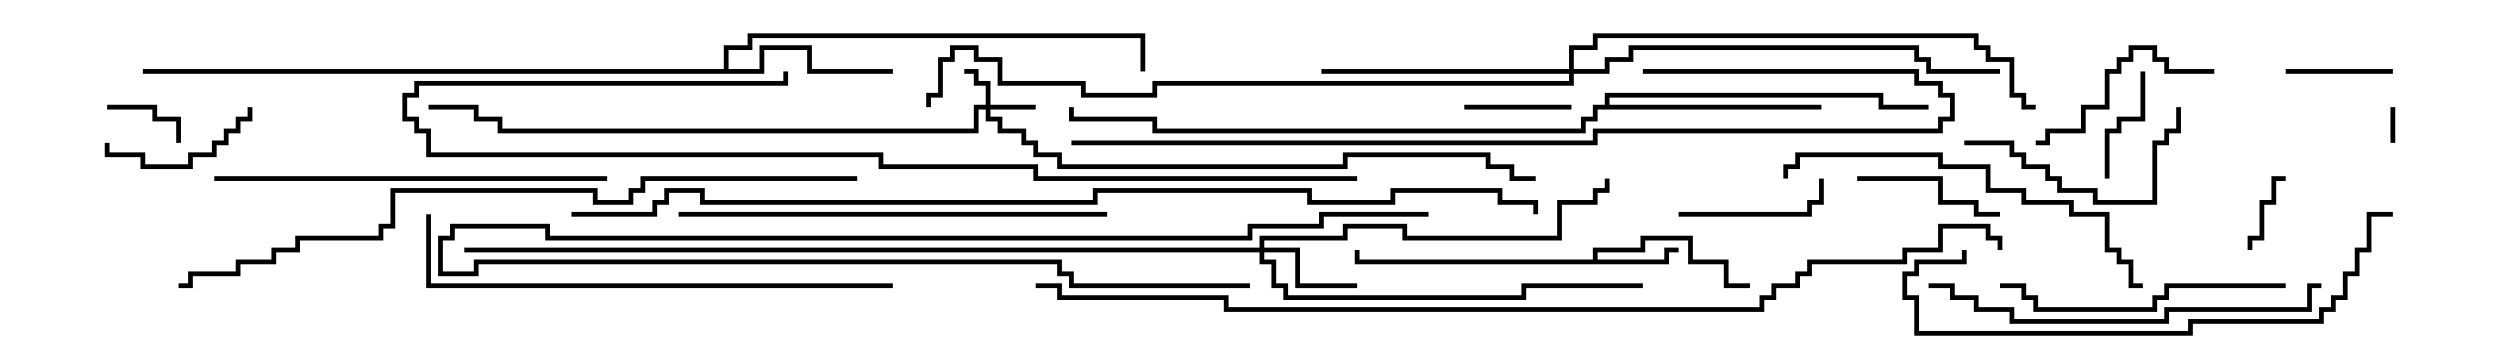 <svg version="1.1" width="105" height="15" xmlns="http://www.w3.org/2000/svg"><path d="M66.9,10.9L66.9,10.4L68.9,10.4L68.9,9.9L71.1,9.9L71.1,10.9L72.6,10.9L72.6,11.9L73.5,11.9L73.5,12.1L72.4,12.1L72.4,11.1L70.9,11.1L70.9,10.1L69.1,10.1L69.1,10.6L67.1,10.6L67.1,10.9L69.9,10.9L69.9,10.4L70.5,10.4L70.5,10.6L70.1,10.6L70.1,11.1L56.9,11.1L56.9,10.5L57.1,10.5L57.1,10.9z" stroke="none"/><path d="M30.4,2.9L30.4,1.9L31.4,1.9L31.4,1.4L48.1,1.4L48.1,3L47.9,3L47.9,1.6L31.6,1.6L31.6,2.1L30.6,2.1L30.6,2.9L31.9,2.9L31.9,1.9L34.1,1.9L34.1,2.9L37.5,2.9L37.5,3.1L33.9,3.1L33.9,2.1L32.1,2.1L32.1,3.1L6,3.1L6,2.9z" stroke="none"/><path d="M67.4,4.4L67.4,3.9L79.1,3.9L79.1,4.4L81,4.4L81,4.6L78.9,4.6L78.9,4.1L67.6,4.1L67.6,4.4L76.5,4.4L76.5,4.6L67.1,4.6L67.1,5.1L66.6,5.1L66.6,5.6L48.4,5.6L48.4,5.1L44.9,5.1L44.9,4.5L45.1,4.5L45.1,4.9L48.6,4.9L48.6,5.4L66.4,5.4L66.4,4.9L66.9,4.9L66.9,4.4z" stroke="none"/><path d="M41.4,4.4L41.4,3.6L40.9,3.6L40.9,3.1L40.5,3.1L40.5,2.9L41.1,2.9L41.1,3.4L41.6,3.4L41.6,4.4L43.5,4.4L43.5,4.6L41.6,4.6L41.6,4.9L42.1,4.9L42.1,5.4L43.1,5.4L43.1,5.9L43.6,5.9L43.6,6.4L44.6,6.4L44.6,6.9L56.4,6.9L56.4,6.4L62.6,6.4L62.6,6.9L63.6,6.9L63.6,7.4L64.5,7.4L64.5,7.6L63.4,7.6L63.4,7.1L62.4,7.1L62.4,6.6L56.6,6.6L56.6,7.1L44.4,7.1L44.4,6.6L43.4,6.6L43.4,6.1L42.9,6.1L42.9,5.6L41.9,5.6L41.9,5.1L41.4,5.1L41.4,4.6L41.1,4.6L41.1,5.6L20.9,5.6L20.9,5.1L19.9,5.1L19.9,4.6L18,4.6L18,4.4L20.1,4.4L20.1,4.9L21.1,4.9L21.1,5.4L40.9,5.4L40.9,4.4z" stroke="none"/><path d="M52.9,10.4L52.9,9.9L56.4,9.9L56.4,9.4L59.1,9.4L59.1,9.9L65.4,9.9L65.4,8.4L66.9,8.4L66.9,7.9L67.4,7.9L67.4,7.5L67.6,7.5L67.6,8.1L67.1,8.1L67.1,8.6L65.6,8.6L65.6,10.1L58.9,10.1L58.9,9.6L56.6,9.6L56.6,10.1L53.1,10.1L53.1,10.4L54.6,10.4L54.6,11.9L57,11.9L57,12.1L54.4,12.1L54.4,10.6L53.1,10.6L53.1,10.9L53.6,10.9L53.6,11.9L54.1,11.9L54.1,12.4L63.9,12.4L63.9,11.9L69,11.9L69,12.1L64.1,12.1L64.1,12.6L53.9,12.6L53.9,12.1L53.4,12.1L53.4,11.1L52.9,11.1L52.9,10.6L19.5,10.6L19.5,10.4z" stroke="none"/><path d="M65.9,2.9L65.9,1.9L66.9,1.9L66.9,1.4L83.1,1.4L83.1,1.9L83.6,1.9L83.6,2.4L84.6,2.4L84.6,3.9L85.1,3.9L85.1,4.4L85.5,4.4L85.5,4.6L84.9,4.6L84.9,4.1L84.4,4.1L84.4,2.6L83.4,2.6L83.4,2.1L82.9,2.1L82.9,1.6L67.1,1.6L67.1,2.1L66.1,2.1L66.1,2.9L67.4,2.9L67.4,2.4L68.4,2.4L68.4,1.9L80.6,1.9L80.6,2.4L81.1,2.4L81.1,2.9L84,2.9L84,3.1L80.9,3.1L80.9,2.6L80.4,2.6L80.4,2.1L68.6,2.1L68.6,2.6L67.6,2.6L67.6,3.1L66.1,3.1L66.1,3.6L48.6,3.6L48.6,4.1L45.4,4.1L45.4,3.6L41.9,3.6L41.9,2.6L40.9,2.6L40.9,2.1L40.1,2.1L40.1,2.6L39.6,2.6L39.6,4.1L39.1,4.1L39.1,4.5L38.9,4.5L38.9,3.9L39.4,3.9L39.4,2.4L39.9,2.4L39.9,1.9L41.1,1.9L41.1,2.4L42.1,2.4L42.1,3.4L45.6,3.4L45.6,3.9L48.4,3.9L48.4,3.4L65.9,3.4L65.9,3.1L55.5,3.1L55.5,2.9z" stroke="none"/><path d="M100.6,6L100.4,6L100.4,4.5L100.6,4.5z" stroke="none"/><path d="M94.6,10.5L94.4,10.5L94.4,9.9L94.9,9.9L94.9,8.4L95.4,8.4L95.4,7.4L96,7.4L96,7.6L95.6,7.6L95.6,8.6L95.1,8.6L95.1,10.1L94.6,10.1z" stroke="none"/><path d="M4.5,4.6L4.5,4.4L6.6,4.4L6.6,4.9L7.6,4.9L7.6,6L7.4,6L7.4,5.1L6.4,5.1L6.4,4.6z" stroke="none"/><path d="M96,3.1L96,2.9L100.5,2.9L100.5,3.1z" stroke="none"/><path d="M61.5,4.6L61.5,4.4L66,4.4L66,4.6z" stroke="none"/><path d="M89.9,3L90.1,3L90.1,5.1L89.1,5.1L89.1,5.6L88.6,5.6L88.6,7.5L88.4,7.5L88.4,5.4L88.9,5.4L88.9,4.9L89.9,4.9z" stroke="none"/><path d="M70.5,9.1L70.5,8.9L75.9,8.9L75.9,8.4L76.4,8.4L76.4,7.5L76.6,7.5L76.6,8.6L76.1,8.6L76.1,9.1z" stroke="none"/><path d="M84,8.9L84,9.1L82.9,9.1L82.9,8.6L81.4,8.6L81.4,7.6L78,7.6L78,7.4L81.6,7.4L81.6,8.4L83.1,8.4L83.1,8.9z" stroke="none"/><path d="M10.4,4.5L10.6,4.5L10.6,5.1L10.1,5.1L10.1,5.6L9.6,5.6L9.6,6.1L9.1,6.1L9.1,6.6L8.1,6.6L8.1,7.1L5.9,7.1L5.9,6.6L4.4,6.6L4.4,6L4.6,6L4.6,6.4L6.1,6.4L6.1,6.9L7.9,6.9L7.9,6.4L8.9,6.4L8.9,5.9L9.4,5.9L9.4,5.4L9.9,5.4L9.9,4.9L10.4,4.9z" stroke="none"/><path d="M52.5,11.9L52.5,12.1L44.9,12.1L44.9,11.6L44.4,11.6L44.4,11.1L20.1,11.1L20.1,11.6L18.4,11.6L18.4,9.9L18.9,9.9L18.9,9.4L23.1,9.4L23.1,9.9L52.4,9.9L52.4,9.4L55.4,9.4L55.4,8.9L60,8.9L60,9.1L55.6,9.1L55.6,9.6L52.6,9.6L52.6,10.1L22.9,10.1L22.9,9.6L19.1,9.6L19.1,10.1L18.6,10.1L18.6,11.4L19.9,11.4L19.9,10.9L44.6,10.9L44.6,11.4L45.1,11.4L45.1,11.9z" stroke="none"/><path d="M93,2.9L93,3.1L90.9,3.1L90.9,2.6L90.4,2.6L90.4,2.1L89.6,2.1L89.6,2.6L89.1,2.6L89.1,3.1L88.6,3.1L88.6,4.6L87.6,4.6L87.6,5.6L86.1,5.6L86.1,6.1L85.5,6.1L85.5,5.9L85.9,5.9L85.9,5.4L87.4,5.4L87.4,4.4L88.4,4.4L88.4,2.9L88.9,2.9L88.9,2.4L89.4,2.4L89.4,1.9L90.6,1.9L90.6,2.4L91.1,2.4L91.1,2.9z" stroke="none"/><path d="M82.5,6.1L82.5,5.9L84.6,5.9L84.6,6.4L85.1,6.4L85.1,6.9L86.1,6.9L86.1,7.4L86.6,7.4L86.6,7.9L88.1,7.9L88.1,8.4L90.4,8.4L90.4,5.9L90.9,5.9L90.9,5.4L91.4,5.4L91.4,4.5L91.6,4.5L91.6,5.6L91.1,5.6L91.1,6.1L90.6,6.1L90.6,8.6L87.9,8.6L87.9,8.1L86.4,8.1L86.4,7.6L85.9,7.6L85.9,7.1L84.9,7.1L84.9,6.6L84.4,6.6L84.4,6.1z" stroke="none"/><path d="M96,11.9L96,12.1L91.1,12.1L91.1,12.6L90.6,12.6L90.6,13.1L85.4,13.1L85.4,12.6L84.9,12.6L84.9,12.1L84,12.1L84,11.9L85.1,11.9L85.1,12.4L85.6,12.4L85.6,12.9L90.4,12.9L90.4,12.4L90.9,12.4L90.9,11.9z" stroke="none"/><path d="M75.1,7.5L74.9,7.5L74.9,6.9L75.4,6.9L75.4,6.4L81.6,6.4L81.6,6.9L83.6,6.9L83.6,7.9L85.1,7.9L85.1,8.4L87.1,8.4L87.1,8.9L88.6,8.9L88.6,10.4L89.1,10.4L89.1,10.9L89.6,10.9L89.6,11.9L90,11.9L90,12.1L89.4,12.1L89.4,11.1L88.9,11.1L88.9,10.6L88.4,10.6L88.4,9.1L86.9,9.1L86.9,8.6L84.9,8.6L84.9,8.1L83.4,8.1L83.4,7.1L81.4,7.1L81.4,6.6L75.6,6.6L75.6,7.1L75.1,7.1z" stroke="none"/><path d="M9,7.6L9,7.4L25.5,7.4L25.5,7.6z" stroke="none"/><path d="M97.5,11.9L97.5,12.1L97.1,12.1L97.1,13.1L91.1,13.1L91.1,13.6L84.4,13.6L84.4,13.1L82.9,13.1L82.9,12.6L81.9,12.6L81.9,12.1L81,12.1L81,11.9L82.1,11.9L82.1,12.4L83.1,12.4L83.1,12.9L84.6,12.9L84.6,13.4L90.9,13.4L90.9,12.9L96.9,12.9L96.9,11.9z" stroke="none"/><path d="M28.5,9.1L28.5,8.9L46.5,8.9L46.5,9.1z" stroke="none"/><path d="M100.5,8.9L100.5,9.1L99.6,9.1L99.6,10.6L99.1,10.6L99.1,11.6L98.6,11.6L98.6,12.6L98.1,12.6L98.1,13.1L97.6,13.1L97.6,13.6L92.1,13.6L92.1,14.1L80.4,14.1L80.4,12.6L79.9,12.6L79.9,11.4L80.4,11.4L80.4,10.9L82.4,10.9L82.4,10.5L82.6,10.5L82.6,11.1L80.6,11.1L80.6,11.6L80.1,11.6L80.1,12.4L80.6,12.4L80.6,13.9L91.9,13.9L91.9,13.4L97.4,13.4L97.4,12.9L97.9,12.9L97.9,12.4L98.4,12.4L98.4,11.4L98.9,11.4L98.9,10.4L99.4,10.4L99.4,8.9z" stroke="none"/><path d="M17.9,9L18.1,9L18.1,11.9L37.5,11.9L37.5,12.1L17.9,12.1z" stroke="none"/><path d="M69,3.1L69,2.9L80.6,2.9L80.6,3.4L81.6,3.4L81.6,3.9L82.1,3.9L82.1,5.1L81.6,5.1L81.6,5.6L67.1,5.6L67.1,6.1L45,6.1L45,5.9L66.9,5.9L66.9,5.4L81.4,5.4L81.4,4.9L81.9,4.9L81.9,4.1L81.4,4.1L81.4,3.6L80.4,3.6L80.4,3.1z" stroke="none"/><path d="M57,7.4L57,7.6L43.4,7.6L43.4,7.1L36.9,7.1L36.9,6.6L17.9,6.6L17.9,5.6L17.4,5.6L17.4,5.1L16.9,5.1L16.9,3.9L17.4,3.9L17.4,3.4L32.9,3.4L32.9,3L33.1,3L33.1,3.6L17.6,3.6L17.6,4.1L17.1,4.1L17.1,4.9L17.6,4.9L17.6,5.4L18.1,5.4L18.1,6.4L37.1,6.4L37.1,6.9L43.6,6.9L43.6,7.4z" stroke="none"/><path d="M36,7.4L36,7.6L27.1,7.6L27.1,8.1L26.6,8.1L26.6,8.6L24.9,8.6L24.9,8.1L16.6,8.1L16.6,9.6L16.1,9.6L16.1,10.1L12.6,10.1L12.6,10.6L11.6,10.6L11.6,11.1L10.1,11.1L10.1,11.6L8.1,11.6L8.1,12.1L7.5,12.1L7.5,11.9L7.9,11.9L7.9,11.4L9.9,11.4L9.9,10.9L11.4,10.9L11.4,10.4L12.4,10.4L12.4,9.9L15.9,9.9L15.9,9.4L16.4,9.4L16.4,7.9L25.1,7.9L25.1,8.4L26.4,8.4L26.4,7.9L26.9,7.9L26.9,7.4z" stroke="none"/><path d="M24,9.1L24,8.9L27.4,8.9L27.4,8.4L27.9,8.4L27.9,7.9L29.6,7.9L29.6,8.4L45.9,8.4L45.9,7.9L55.1,7.9L55.1,8.4L58.4,8.4L58.4,7.9L63.1,7.9L63.1,8.4L64.6,8.4L64.6,9L64.4,9L64.4,8.6L62.9,8.6L62.9,8.1L58.6,8.1L58.6,8.6L54.9,8.6L54.9,8.1L46.1,8.1L46.1,8.6L29.4,8.6L29.4,8.1L28.1,8.1L28.1,8.6L27.6,8.6L27.6,9.1z" stroke="none"/><path d="M43.5,12.1L43.5,11.9L44.6,11.9L44.6,12.4L51.6,12.4L51.6,12.9L73.9,12.9L73.9,12.4L74.4,12.4L74.4,11.9L75.4,11.9L75.4,11.4L75.9,11.4L75.9,10.9L79.9,10.9L79.9,10.4L81.4,10.4L81.4,9.4L83.6,9.4L83.6,9.9L84.1,9.9L84.1,10.5L83.9,10.5L83.9,10.1L83.4,10.1L83.4,9.6L81.6,9.6L81.6,10.6L80.1,10.6L80.1,11.1L76.1,11.1L76.1,11.6L75.6,11.6L75.6,12.1L74.6,12.1L74.6,12.6L74.1,12.6L74.1,13.1L51.4,13.1L51.4,12.6L44.4,12.6L44.4,12.1z" stroke="none"/></svg>